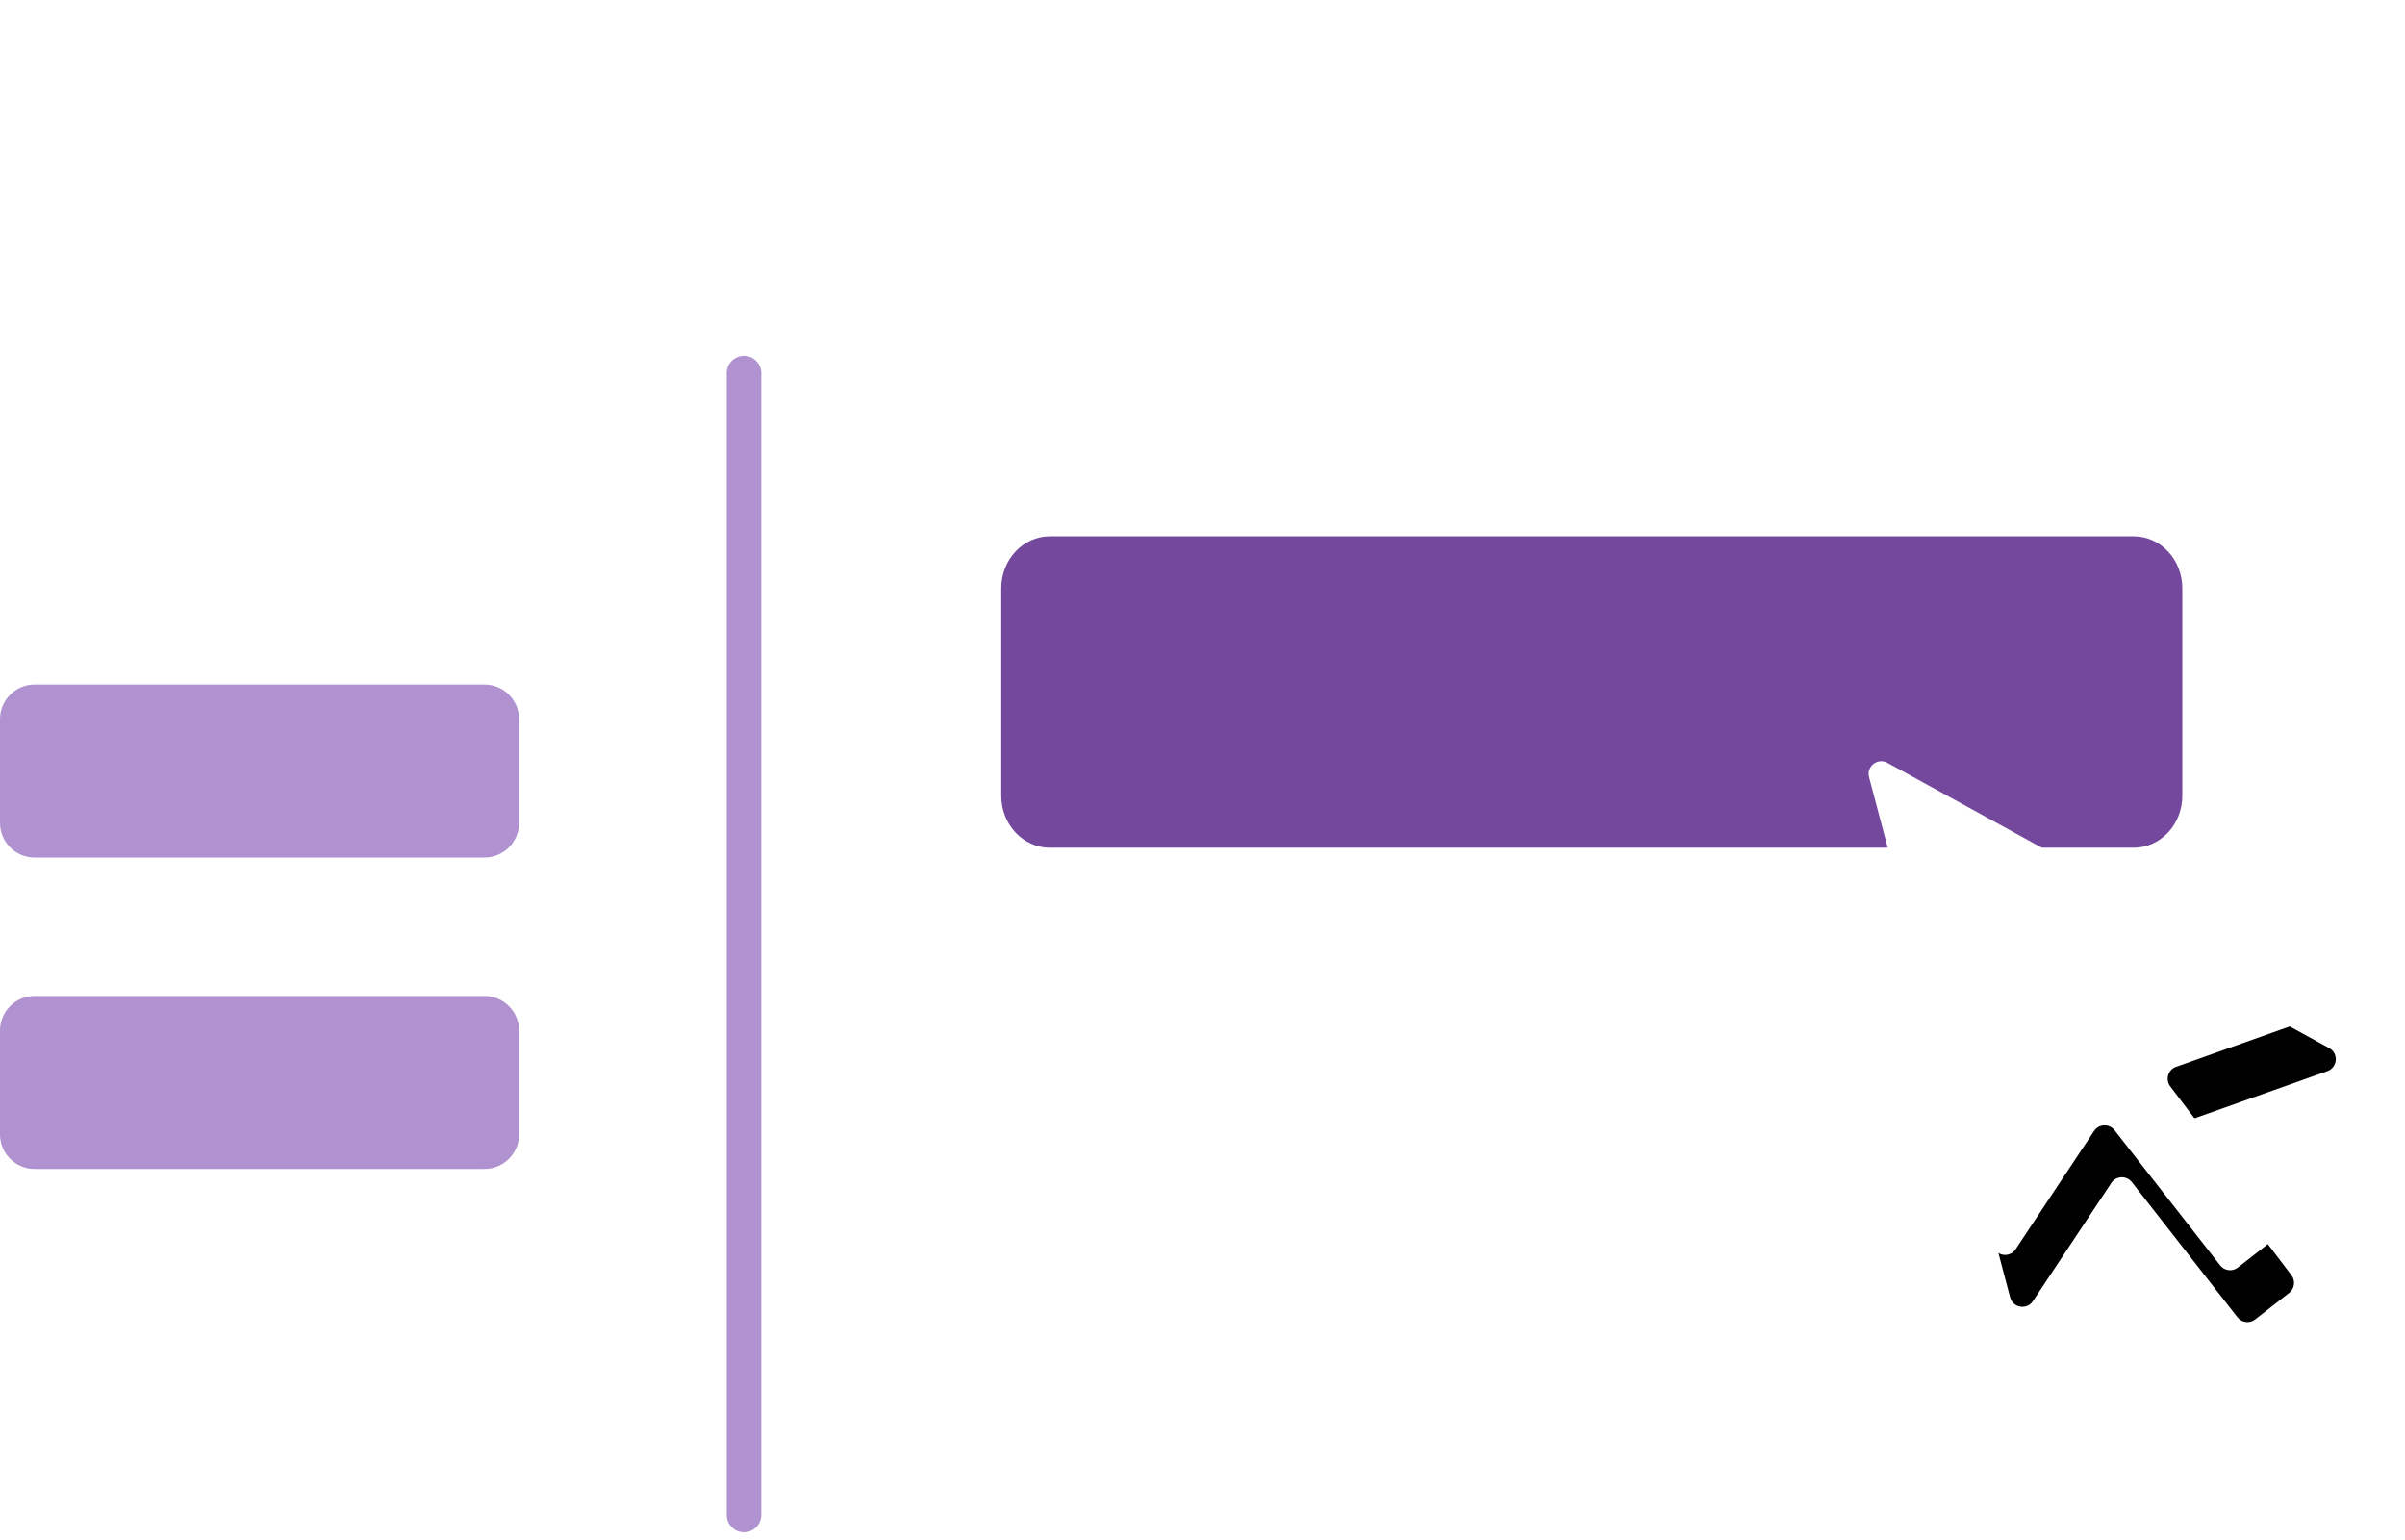 <?xml version="1.0" encoding="UTF-8"?>
<svg width="139px" height="89px" viewBox="0 0 139 89" version="1.1" xmlns="http://www.w3.org/2000/svg" xmlns:xlink="http://www.w3.org/1999/xlink">
    <!-- Generator: Sketch 43.2 (39069) - http://www.bohemiancoding.com/sketch -->
    <title>Illustration</title>
    <desc>Created with Sketch.</desc>
    <defs>
        <path d="M115.179,70.992 C115.34,71.601 116.145,71.734 116.494,71.21 L121.029,64.374 C121.305,63.959 121.905,63.936 122.212,64.328 L128.316,72.14 C128.564,72.458 129.022,72.514 129.34,72.266 L131.307,70.73 C131.621,70.484 131.679,70.031 131.439,69.714 L125.432,61.793 C125.134,61.398 125.305,60.829 125.77,60.663 L133.515,57.912 C134.108,57.7 134.174,56.887 133.622,56.584 L109.083,43.092 C108.52,42.783 107.862,43.299 108.025,43.918 L115.179,70.992 Z" id="path-1"></path>
        <filter x="-25.0%" y="-15.3%" width="157.7%" height="151.0%" filterUnits="objectBoundingBox" id="filter-2">
            <feOffset dx="1" dy="3" in="SourceAlpha" result="shadowOffsetOuter1"></feOffset>
            <feGaussianBlur stdDeviation="2" in="shadowOffsetOuter1" result="shadowBlurOuter1"></feGaussianBlur>
            <feColorMatrix values="0 0 0 0 0   0 0 0 0 0   0 0 0 0 0  0 0 0 0.4 0" type="matrix" in="shadowBlurOuter1"></feColorMatrix>
        </filter>
    </defs>
    <g id="Large" stroke="none" stroke-width="1" fill="none" fill-rule="evenodd">
        <g id="Dialog" transform="translate(-431, -214)">
            <g id="Group-6" transform="translate(410, 196)">
                <g id="Illustration" transform="translate(21, 19)">
                    <g id="Page-1">
                        <path d="M28,30.568 L2,30.568 C0.896,30.568 0,29.672 0,28.568 L0,22.568 C0,21.464 0.896,20.568 2,20.568 L28,20.568 C29.104,20.568 30,21.464 30,22.568 L30,28.568 C30,29.672 29.104,30.568 28,30.568" id="Fill-1" fill="#FFFFFF"></path>
                        <path d="M28,48.568 L2,48.568 C0.896,48.568 0,47.672 0,46.568 L0,40.568 C0,39.464 0.896,38.568 2,38.568 L28,38.568 C29.104,38.568 30,39.464 30,40.568 L30,46.568 C30,47.672 29.104,48.568 28,48.568" id="Fill-3" fill="#B192D0"></path>
                        <path d="M28,66.568 L2,66.568 C0.896,66.568 0,65.672 0,64.568 L0,58.568 C0,57.464 0.896,56.568 2,56.568 L28,56.568 C29.104,56.568 30,57.464 30,58.568 L30,64.568 C30,65.672 29.104,66.568 28,66.568" id="Fill-5" fill="#B192D0"></path>
                        <path d="M43,20.568 L43,86.568" id="Stroke-7" stroke="#B192D0" stroke-width="2" stroke-linecap="round"></path>
                        <path d="M16.974,20.188 C41.5,-12.932 91.132,-1.432 91.132,33.618" id="Stroke-9" stroke="#FFFFFF" stroke-width="3" stroke-linecap="round" stroke-linejoin="round" stroke-dasharray="0,7"></path>
                    </g>
                    <g id="Page-1" transform="translate(56, 28)">
                        <path d="M4.675,21 C2.61,21 0.935,19.209 0.935,17 L0.935,5 C0.935,2.791 2.61,1 4.675,1 L67.325,1 C69.39,1 71.065,2.791 71.065,5 L71.065,17 C71.065,19.209 69.39,21 67.325,21 L4.675,21 Z" id="Fill-1" fill="#74489D"></path>
                        <path d="M4.675,2 C3.129,2 1.87,3.346 1.87,5 L1.87,17 C1.87,18.654 3.129,20 4.675,20 L67.325,20 C68.871,20 70.13,18.654 70.13,17 L70.13,5 C70.13,3.346 68.871,2 67.325,2 L4.675,2 Z M67.325,22 L4.675,22 C2.097,22 0,19.757 0,17 L0,5 C0,2.243 2.097,0 4.675,0 L67.325,0 C69.903,0 72,2.243 72,5 L72,17 C72,19.757 69.903,22 67.325,22 L67.325,22 Z" id="Fill-3" fill="#FFFFFF"></path>
                    </g>
                    <g id="Fill-1">
                        <use fill="black" fill-opacity="1" filter="url(#filter-2)" xlink:href="#path-1"></use>
                        <use fill="#FFFFFF" fill-rule="evenodd" xlink:href="#path-1"></use>
                    </g>
                </g>
            </g>
        </g>
    </g>
</svg>